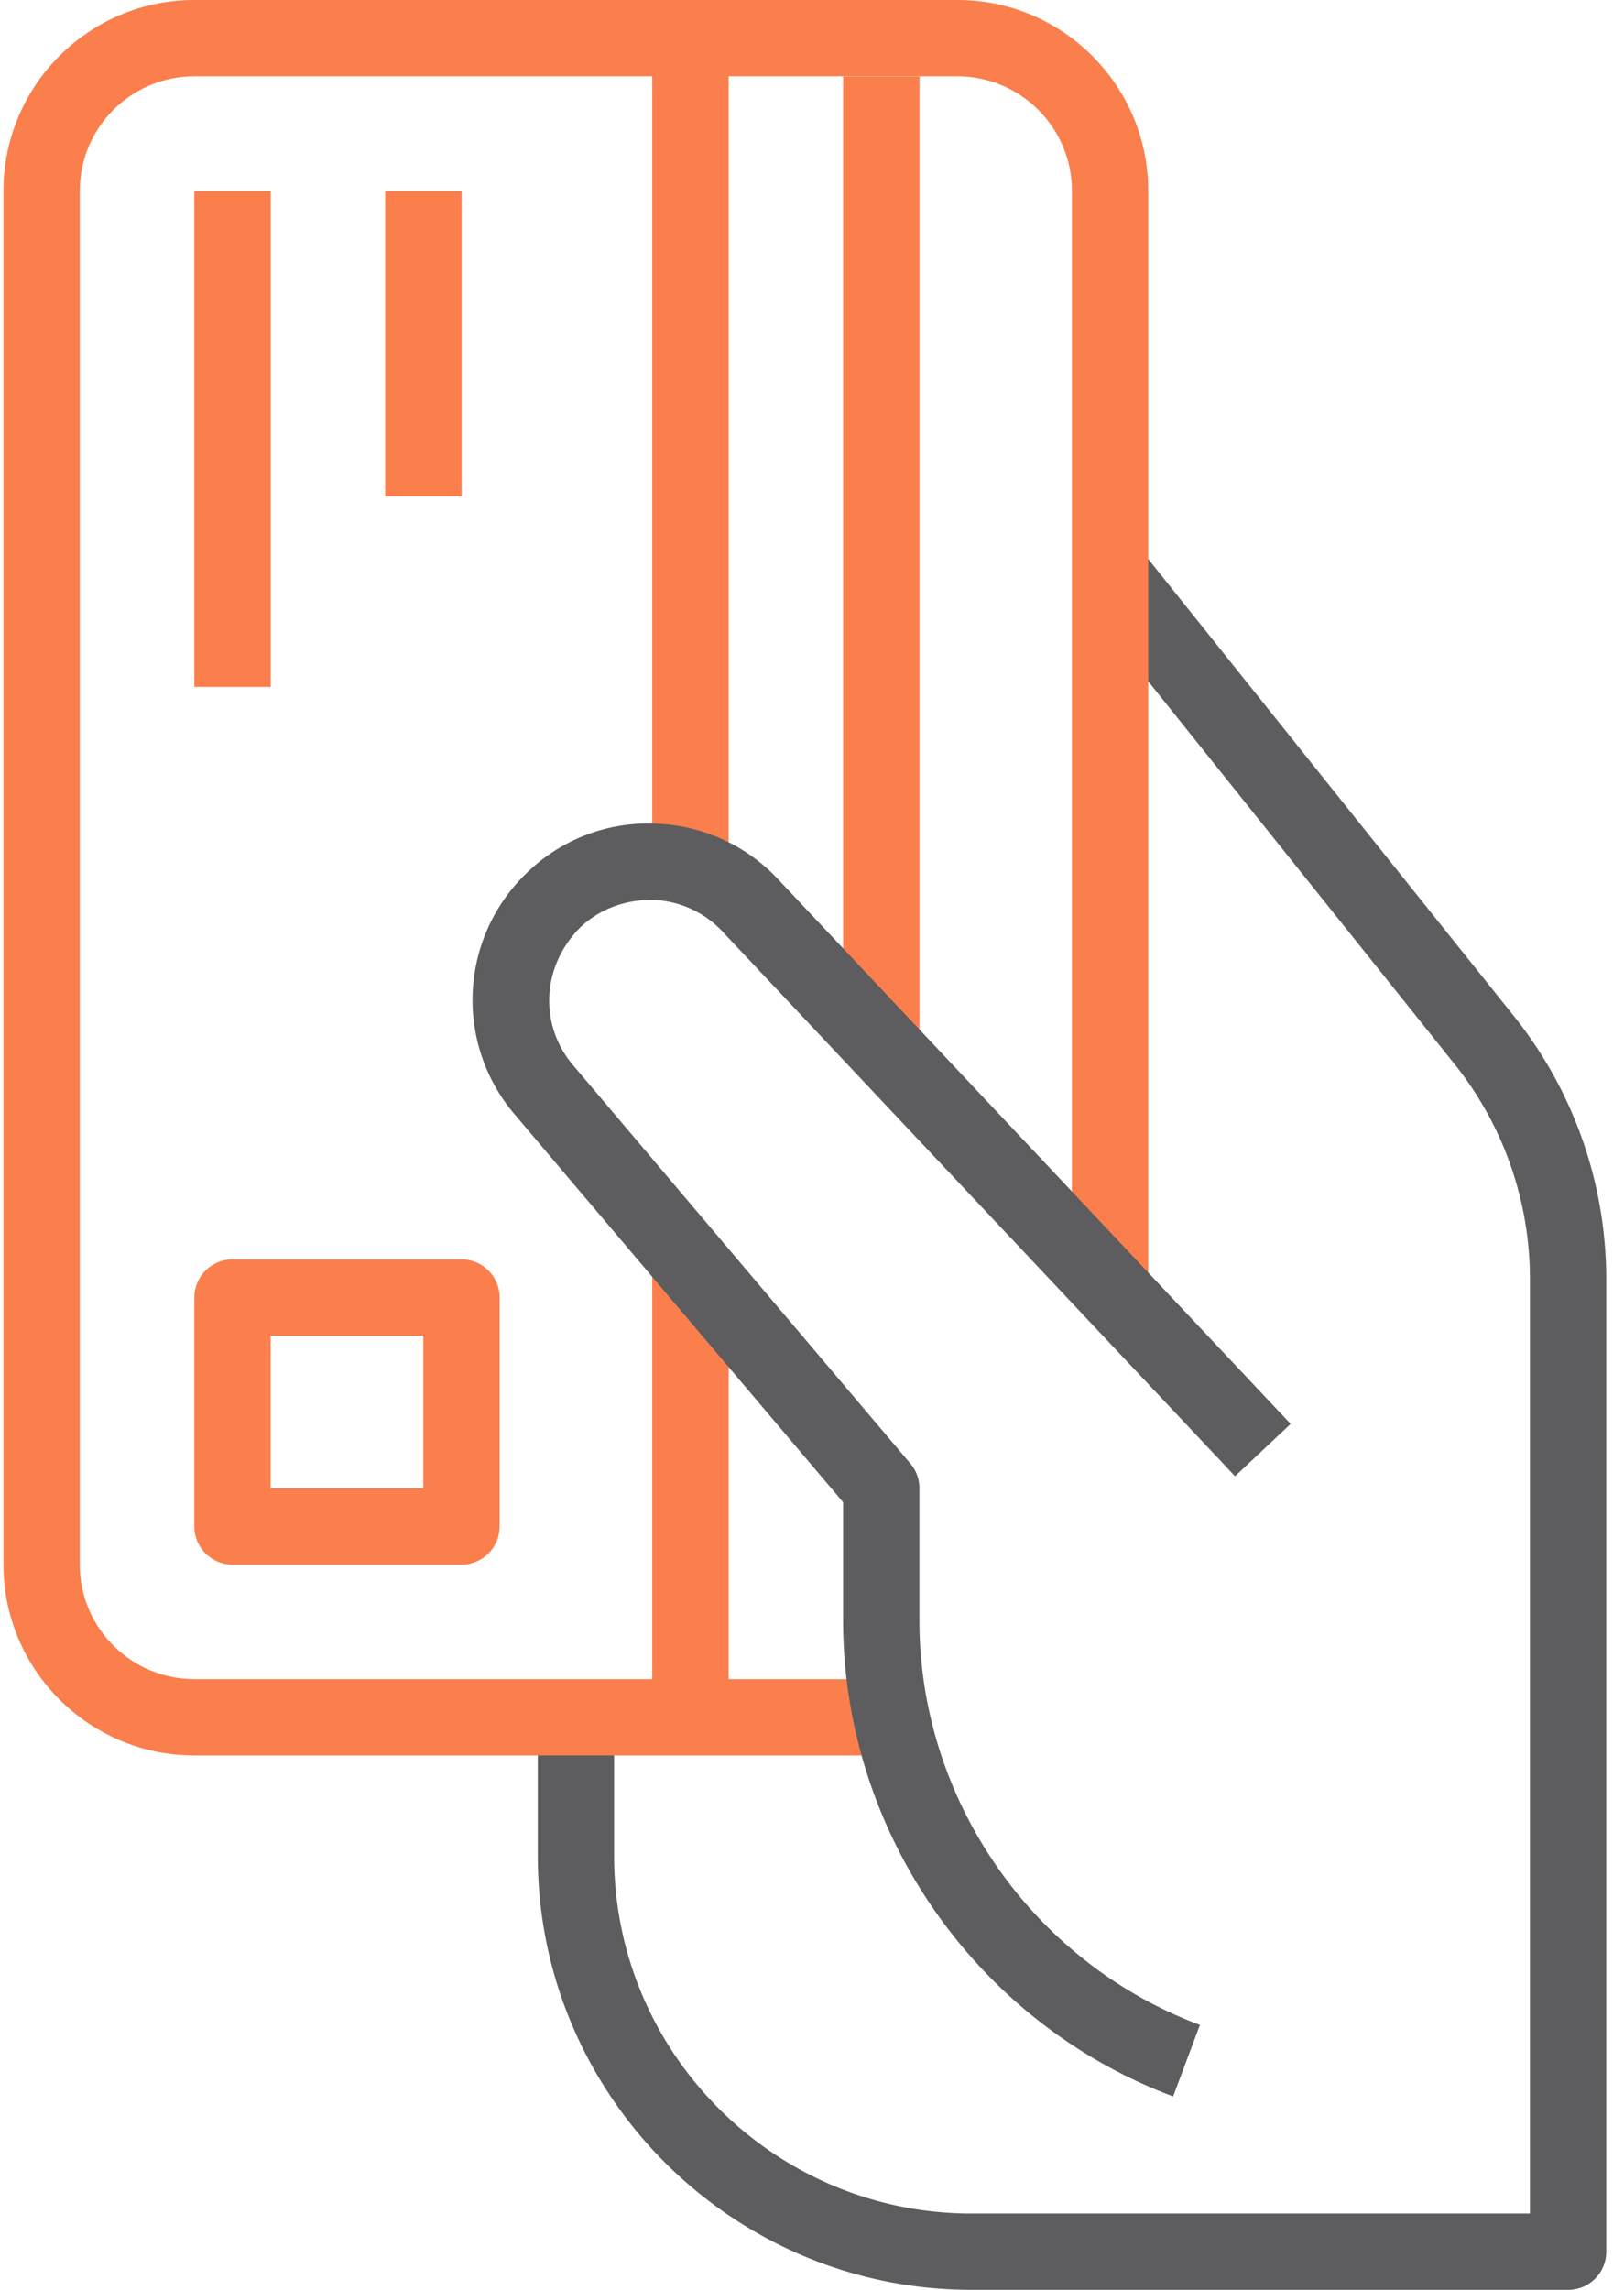 <svg xmlns="http://www.w3.org/2000/svg" xmlns:xlink="http://www.w3.org/1999/xlink" width="61" height="86" viewBox="0 0 61 86"><defs><path id="8tiba" d="M560.88 1805.183l-14.06-17.573-2.241 1.792 14.061 17.57a12.936 12.936 0 0 1 2.827 8.063v35.103h-20.97c-7.405 0-13.43-6.025-13.43-13.43v-5.204H524.2v5.203c0 8.986 7.312 16.297 16.297 16.297H562.9c.793 0 1.433-.64 1.433-1.433v-36.534a15.827 15.827 0 0 0-3.453-9.854z"/><path id="8tibb" d="M539.963 1767h-28.666c-3.952 0-7.167 3.215-7.167 7.167v51.6c0 3.951 3.215 7.166 7.167 7.166h25.8v-2.866h-25.8c-2.371 0-4.3-1.93-4.3-4.3v-51.6c0-2.371 1.929-4.3 4.3-4.3h28.666c2.371 0 4.3 1.929 4.3 4.3v41.566h2.867v-41.566c0-3.952-3.215-7.167-7.167-7.167z"/><path id="8tibc" d="M535.67 1805.7v-35.83h2.87v35.83z"/><path id="8tibd" d="M528.5 1831.5v-17.2h2.87v17.2z"/><path id="8tibe" d="M528.5 1799.96v-31.53h2.87v31.53z"/><path id="8tibf" d="M511.3 1792.8v-18.63h2.87v18.63z"/><path id="8tibg" d="M518.47 1785.64v-11.47h2.87v11.47z"/><path id="8tibh" d="M519.9 1822.9h-5.733v-5.733h5.733zm1.433-8.6h-8.6c-.79 0-1.433.64-1.433 1.433v8.6c0 .793.642 1.434 1.433 1.434h8.6c.791 0 1.434-.641 1.434-1.434v-8.6c0-.792-.643-1.433-1.434-1.433z"/><path id="8tibi" d="M528.496 1800.8a3.741 3.741 0 0 1 2.631 1.177l19.263 20.468 2.088-1.965-19.265-20.47a6.592 6.592 0 0 0-4.636-2.076 6.51 6.51 0 0 0-4.73 1.794l-.145.14a6.617 6.617 0 0 0-.38 8.976l12.346 14.577v4.435c-.002 7.92 4.98 15.106 12.397 17.884l1.006-2.685c-6.304-2.36-10.538-8.468-10.536-15.199v-4.96c0-.337-.12-.667-.34-.927l-12.68-14.974c-1.27-1.51-1.176-3.705.286-5.168.73-.691 1.685-1.034 2.695-1.028z"/></defs><g><g transform="translate(-504 -1767)"><g><use fill="#5d5d60" xlink:href="#8tiba"/></g><g><use fill="#fa7f4c" xlink:href="#8tibb"/></g><g><use fill="#fa7f4c" xlink:href="#8tibc"/></g><g><use fill="#fa7f4c" xlink:href="#8tibd"/></g><g><use fill="#fa7f4c" xlink:href="#8tibe"/></g><g><use fill="#fa7f4c" xlink:href="#8tibf"/></g><g><use fill="#fa7f4c" xlink:href="#8tibg"/></g><g><use fill="#fa7f4c" xlink:href="#8tibh"/></g><g><use fill="#5d5d60" xlink:href="#8tibi"/></g></g></g></svg>